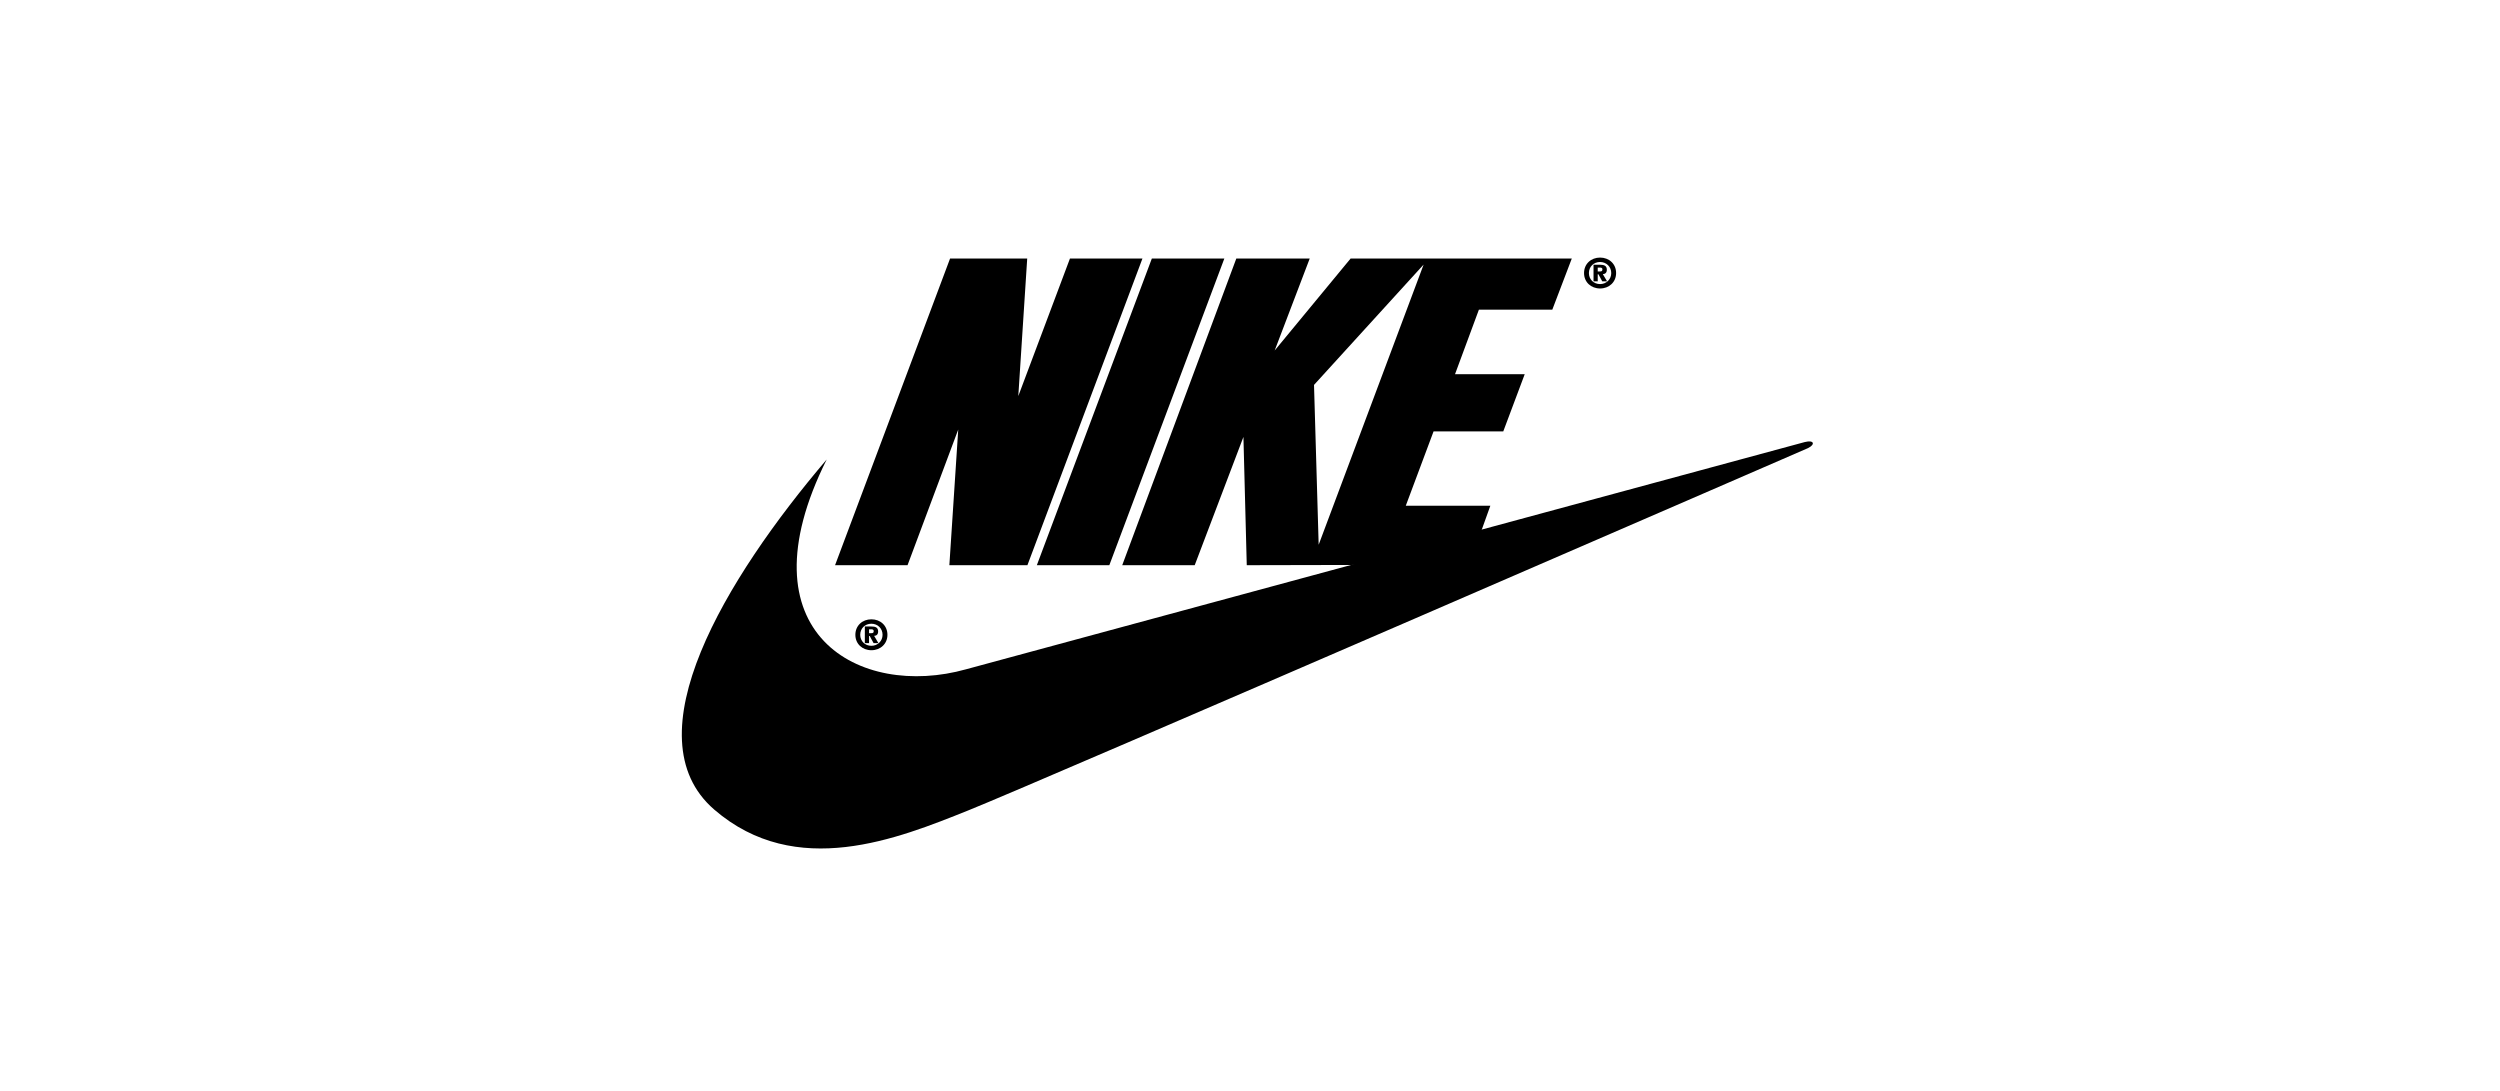 <svg width="165" height="72" viewBox="0 0 165 72" fill="none" xmlns="http://www.w3.org/2000/svg">
<path fill-rule="evenodd" clip-rule="evenodd" d="M57.512 40.874C56.919 40.874 56.454 41.29 56.454 41.896C56.454 42.502 56.921 42.915 57.512 42.915C58.103 42.915 58.571 42.499 58.571 41.896C58.571 41.29 58.105 40.874 57.512 40.874ZM57.512 42.623C57.089 42.623 56.775 42.314 56.775 41.896C56.775 41.478 57.087 41.166 57.512 41.166C57.933 41.166 58.249 41.483 58.249 41.896C58.249 42.306 57.93 42.623 57.512 42.623ZM67.81 37.303H62.658L63.244 28.348L59.898 37.303H55.114L62.705 17.062H67.796L67.208 26.14L70.617 17.062H75.402L67.81 37.303ZM68.432 37.303L76.022 17.062H80.807L73.216 37.303H68.432Z" fill="black"/>
<path fill-rule="evenodd" clip-rule="evenodd" d="M54.562 30.326C47.877 38.177 41.57 48.623 47.141 53.434C52.539 58.096 59.285 55.336 63.886 53.495C68.486 51.655 119.333 29.574 119.333 29.574C119.824 29.329 119.732 29.022 119.119 29.175C118.871 29.237 63.763 44.172 63.763 44.172C56.77 46.135 48.797 41.856 54.562 30.326Z" fill="black"/>
<path fill-rule="evenodd" clip-rule="evenodd" d="M57.693 41.967C57.841 41.96 57.957 41.884 57.957 41.678C57.957 41.413 57.784 41.347 57.495 41.347H57.079V42.445H57.356V41.977H57.403L57.656 42.445H57.974L57.693 41.967ZM57.515 41.789H57.357V41.535H57.49C57.572 41.535 57.665 41.544 57.665 41.651C57.665 41.765 57.611 41.789 57.515 41.789ZM105.605 17C105.011 17 104.547 17.416 104.547 18.021C104.547 18.627 105.014 19.04 105.605 19.04C106.196 19.04 106.663 18.624 106.663 18.021C106.664 17.416 106.199 17 105.605 17ZM105.605 18.749C105.182 18.749 104.868 18.44 104.868 18.022C104.868 17.604 105.179 17.292 105.605 17.292C106.025 17.292 106.342 17.609 106.342 18.022C106.342 18.432 106.023 18.749 105.605 18.749Z" fill="black"/>
<path fill-rule="evenodd" clip-rule="evenodd" d="M105.786 18.093C105.934 18.086 106.051 18.009 106.051 17.804C106.051 17.539 105.877 17.472 105.588 17.472H105.173V18.57H105.45V18.103H105.497L105.749 18.57H106.068L105.786 18.093ZM105.607 17.915H105.45V17.66H105.583C105.665 17.66 105.759 17.67 105.759 17.777C105.759 17.89 105.704 17.915 105.607 17.915ZM102.453 20.436L103.739 17.062H89.141L84.128 23.134L86.442 17.062H81.597L74.067 37.303H78.851L82.066 28.838L82.286 37.303L96.966 37.271L98.363 33.377H92.782L94.616 28.471H99.216L100.631 24.698H96.031L97.608 20.436H102.453ZM87.032 35.953L86.725 25.404L93.959 17.462L87.032 35.953Z" fill="black"/>
</svg>
